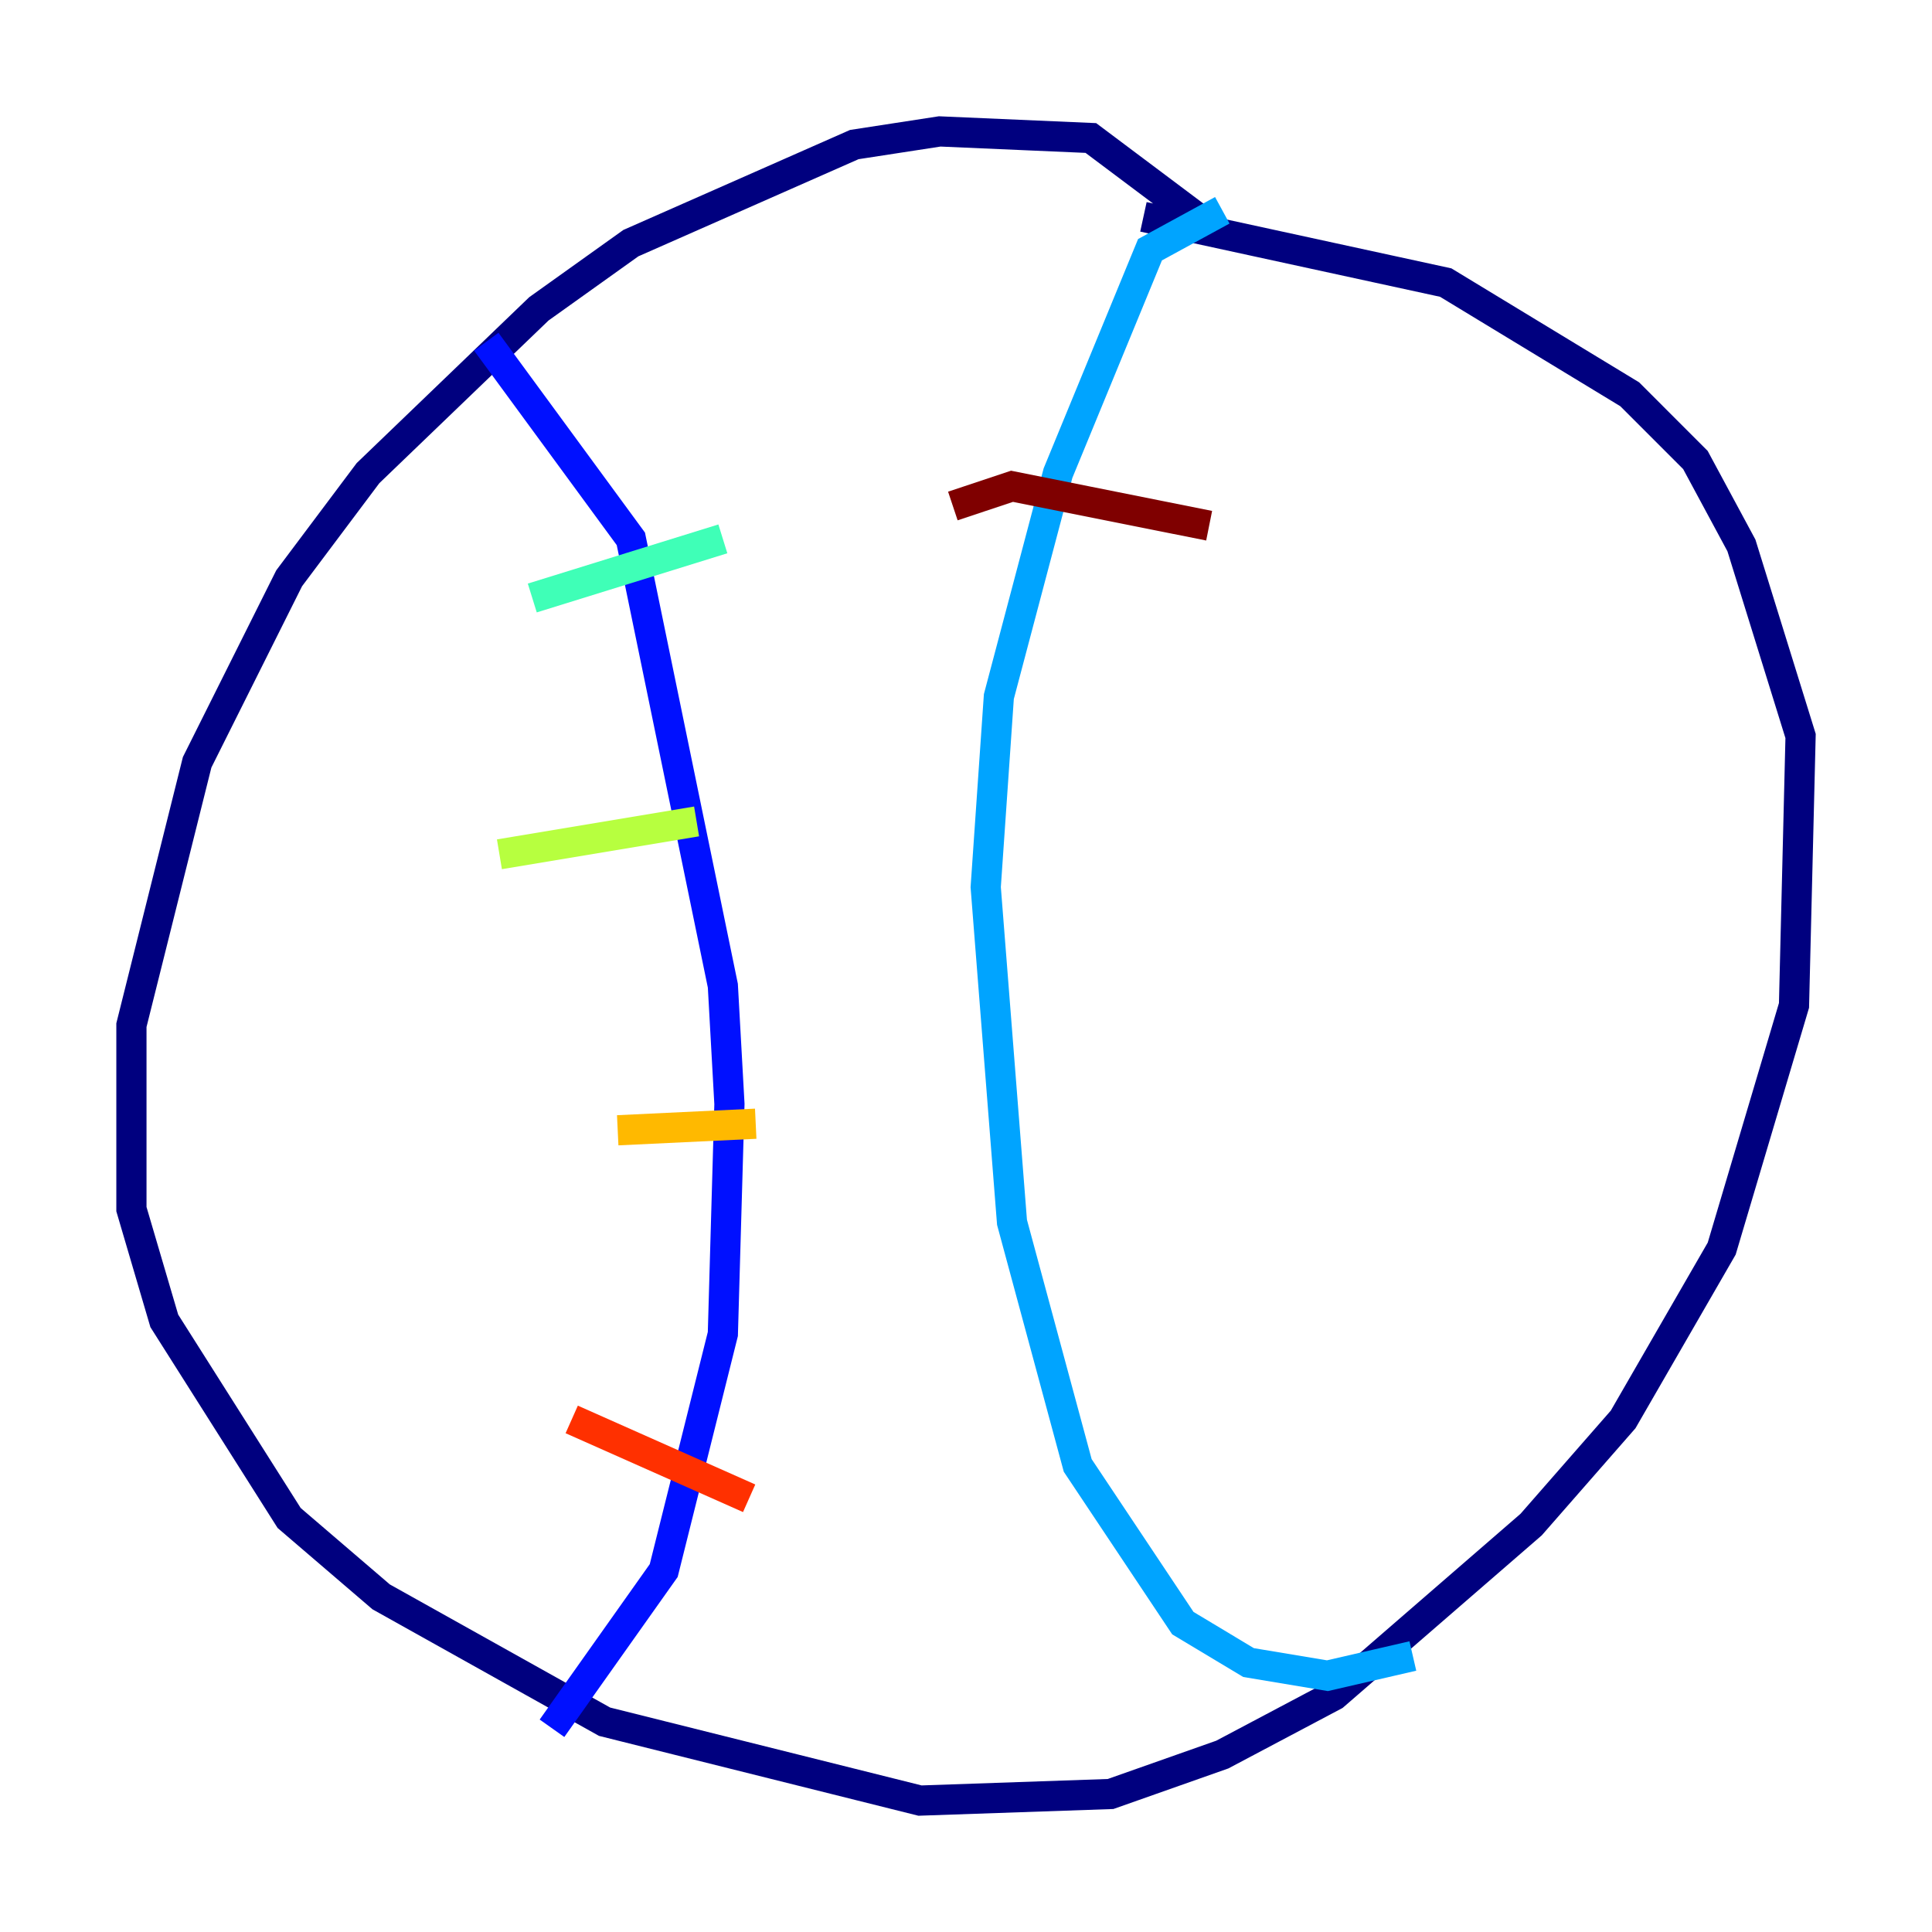 <?xml version="1.0" encoding="utf-8" ?>
<svg baseProfile="tiny" height="128" version="1.2" viewBox="0,0,128,128" width="128" xmlns="http://www.w3.org/2000/svg" xmlns:ev="http://www.w3.org/2001/xml-events" xmlns:xlink="http://www.w3.org/1999/xlink"><defs /><polyline fill="none" points="79.238,14.367 72.272,9.143 62.258,8.707 56.599,9.578 41.796,16.109 35.701,20.463 24.381,31.347 19.157,38.313 13.061,50.503 8.707,67.918 8.707,80.109 10.884,87.51 19.157,100.571 25.252,105.796 40.054,114.068 60.952,119.293 73.578,118.857 80.98,116.245 88.381,112.326 101.442,101.007 107.537,94.041 114.068,82.721 118.857,66.612 119.293,48.762 115.374,36.136 112.326,30.476 107.973,26.122 95.782,18.721 75.755,14.367" stroke="#00007f" stroke-width="2" /><polyline fill="none" points="32.218,22.64 41.796,35.701 47.891,65.306 48.327,73.143 47.891,88.381 43.973,104.054 36.571,114.503" stroke="#0010ff" stroke-width="2" /><polyline fill="none" points="80.98,13.932 76.191,16.544 70.095,31.347 66.177,46.15 65.306,58.776 67.048,80.98 71.401,97.088 78.367,107.537 82.721,110.15 87.946,111.02 93.605,109.714" stroke="#00a4ff" stroke-width="2" /><polyline fill="none" points="35.265,39.619 47.891,35.701" stroke="#3fffb7" stroke-width="2" /><polyline fill="none" points="33.088,56.599 46.15,54.422" stroke="#b7ff3f" stroke-width="2" /><polyline fill="none" points="40.925,74.884 50.068,74.449" stroke="#ffb900" stroke-width="2" /><polyline fill="none" points="37.878,94.041 49.633,99.265" stroke="#ff3000" stroke-width="2" /><polyline fill="none" points="63.129,33.524 67.048,32.218 80.109,34.83" stroke="#7f0000" stroke-width="2" /></svg>